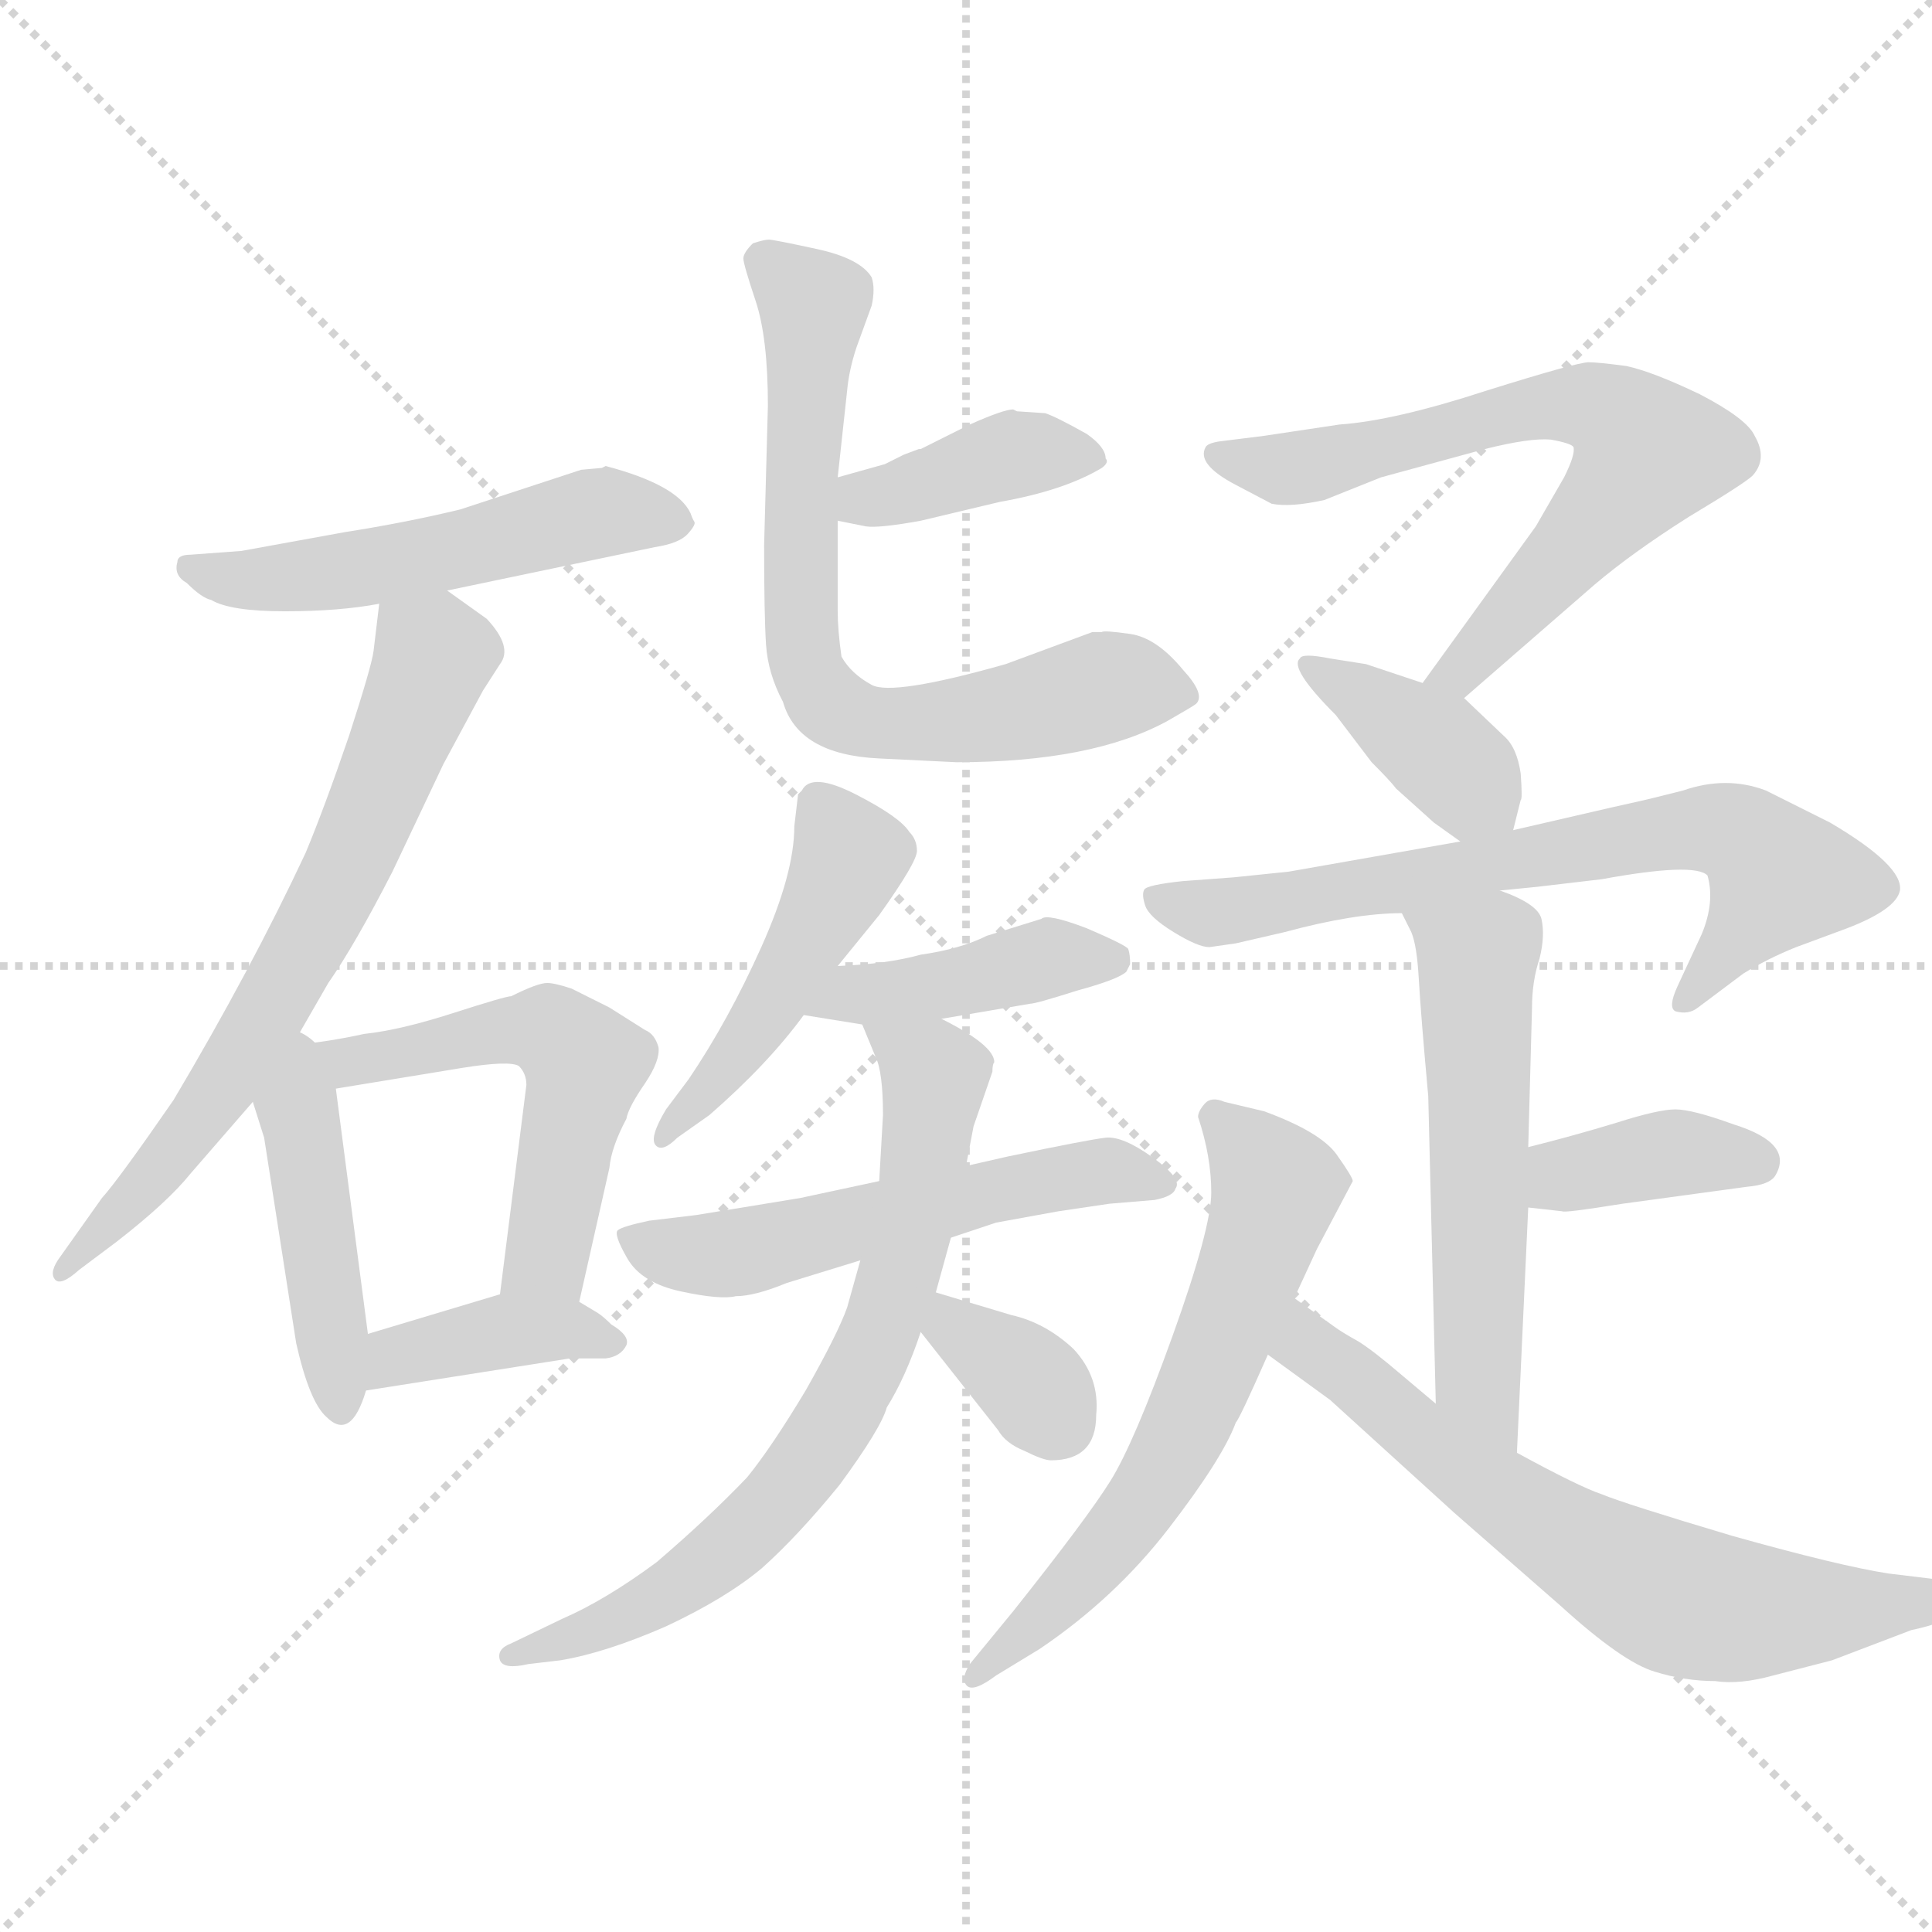 <svg xmlns="http://www.w3.org/2000/svg" version="1.1" viewBox="0 0 1024 1024">
  <g stroke="lightgray" stroke-dasharray="1,1" stroke-width="1" transform="scale(4, 4)">
    <line x1="0" y1="0" x2="256" y2="256" />
    <line x1="256" y1="0" x2="0" y2="256" />
    <line x1="128" y1="0" x2="128" y2="256" />
    <line x1="0" y1="128" x2="256" y2="128" />
  </g>
  <g transform="scale(1.0, -1.0) translate(0.0, -802.00)">
    <style type="text/css">
      
        @keyframes keyframes0 {
          from {
            stroke: blue;
            stroke-dashoffset: 521;
            stroke-width: 128;
          }
          63% {
            animation-timing-function: step-end;
            stroke: blue;
            stroke-dashoffset: 0;
            stroke-width: 128;
          }
          to {
            stroke: black;
            stroke-width: 1024;
          }
        }
        #make-me-a-hanzi-animation-0 {
          animation: keyframes0 0.674s both;
          animation-delay: 0s;
          animation-timing-function: linear;
        }
      
        @keyframes keyframes1 {
          from {
            stroke: blue;
            stroke-dashoffset: 668;
            stroke-width: 128;
          }
          68% {
            animation-timing-function: step-end;
            stroke: blue;
            stroke-dashoffset: 0;
            stroke-width: 128;
          }
          to {
            stroke: black;
            stroke-width: 1024;
          }
        }
        #make-me-a-hanzi-animation-1 {
          animation: keyframes1 0.794s both;
          animation-delay: 0.674s;
          animation-timing-function: linear;
        }
      
        @keyframes keyframes2 {
          from {
            stroke: blue;
            stroke-dashoffset: 437;
            stroke-width: 128;
          }
          59% {
            animation-timing-function: step-end;
            stroke: blue;
            stroke-dashoffset: 0;
            stroke-width: 128;
          }
          to {
            stroke: black;
            stroke-width: 1024;
          }
        }
        #make-me-a-hanzi-animation-2 {
          animation: keyframes2 0.606s both;
          animation-delay: 1.468s;
          animation-timing-function: linear;
        }
      
        @keyframes keyframes3 {
          from {
            stroke: blue;
            stroke-dashoffset: 538;
            stroke-width: 128;
          }
          64% {
            animation-timing-function: step-end;
            stroke: blue;
            stroke-dashoffset: 0;
            stroke-width: 128;
          }
          to {
            stroke: black;
            stroke-width: 1024;
          }
        }
        #make-me-a-hanzi-animation-3 {
          animation: keyframes3 0.688s both;
          animation-delay: 2.073s;
          animation-timing-function: linear;
        }
      
        @keyframes keyframes4 {
          from {
            stroke: blue;
            stroke-dashoffset: 386;
            stroke-width: 128;
          }
          56% {
            animation-timing-function: step-end;
            stroke: blue;
            stroke-dashoffset: 0;
            stroke-width: 128;
          }
          to {
            stroke: black;
            stroke-width: 1024;
          }
        }
        #make-me-a-hanzi-animation-4 {
          animation: keyframes4 0.564s both;
          animation-delay: 2.761s;
          animation-timing-function: linear;
        }
      
        @keyframes keyframes5 {
          from {
            stroke: blue;
            stroke-dashoffset: 387;
            stroke-width: 128;
          }
          56% {
            animation-timing-function: step-end;
            stroke: blue;
            stroke-dashoffset: 0;
            stroke-width: 128;
          }
          to {
            stroke: black;
            stroke-width: 1024;
          }
        }
        #make-me-a-hanzi-animation-5 {
          animation: keyframes5 0.565s both;
          animation-delay: 3.325s;
          animation-timing-function: linear;
        }
      
        @keyframes keyframes6 {
          from {
            stroke: blue;
            stroke-dashoffset: 699;
            stroke-width: 128;
          }
          69% {
            animation-timing-function: step-end;
            stroke: blue;
            stroke-dashoffset: 0;
            stroke-width: 128;
          }
          to {
            stroke: black;
            stroke-width: 1024;
          }
        }
        #make-me-a-hanzi-animation-6 {
          animation: keyframes6 0.819s both;
          animation-delay: 3.89s;
          animation-timing-function: linear;
        }
      
        @keyframes keyframes7 {
          from {
            stroke: blue;
            stroke-dashoffset: 469;
            stroke-width: 128;
          }
          60% {
            animation-timing-function: step-end;
            stroke: blue;
            stroke-dashoffset: 0;
            stroke-width: 128;
          }
          to {
            stroke: black;
            stroke-width: 1024;
          }
        }
        #make-me-a-hanzi-animation-7 {
          animation: keyframes7 0.632s both;
          animation-delay: 4.709s;
          animation-timing-function: linear;
        }
      
        @keyframes keyframes8 {
          from {
            stroke: blue;
            stroke-dashoffset: 414;
            stroke-width: 128;
          }
          57% {
            animation-timing-function: step-end;
            stroke: blue;
            stroke-dashoffset: 0;
            stroke-width: 128;
          }
          to {
            stroke: black;
            stroke-width: 1024;
          }
        }
        #make-me-a-hanzi-animation-8 {
          animation: keyframes8 0.587s both;
          animation-delay: 5.341s;
          animation-timing-function: linear;
        }
      
        @keyframes keyframes9 {
          from {
            stroke: blue;
            stroke-dashoffset: 545;
            stroke-width: 128;
          }
          64% {
            animation-timing-function: step-end;
            stroke: blue;
            stroke-dashoffset: 0;
            stroke-width: 128;
          }
          to {
            stroke: black;
            stroke-width: 1024;
          }
        }
        #make-me-a-hanzi-animation-9 {
          animation: keyframes9 0.694s both;
          animation-delay: 5.928s;
          animation-timing-function: linear;
        }
      
        @keyframes keyframes10 {
          from {
            stroke: blue;
            stroke-dashoffset: 704;
            stroke-width: 128;
          }
          70% {
            animation-timing-function: step-end;
            stroke: blue;
            stroke-dashoffset: 0;
            stroke-width: 128;
          }
          to {
            stroke: black;
            stroke-width: 1024;
          }
        }
        #make-me-a-hanzi-animation-10 {
          animation: keyframes10 0.823s both;
          animation-delay: 6.621s;
          animation-timing-function: linear;
        }
      
        @keyframes keyframes11 {
          from {
            stroke: blue;
            stroke-dashoffset: 342;
            stroke-width: 128;
          }
          53% {
            animation-timing-function: step-end;
            stroke: blue;
            stroke-dashoffset: 0;
            stroke-width: 128;
          }
          to {
            stroke: black;
            stroke-width: 1024;
          }
        }
        #make-me-a-hanzi-animation-11 {
          animation: keyframes11 0.528s both;
          animation-delay: 7.444s;
          animation-timing-function: linear;
        }
      
        @keyframes keyframes12 {
          from {
            stroke: blue;
            stroke-dashoffset: 665;
            stroke-width: 128;
          }
          68% {
            animation-timing-function: step-end;
            stroke: blue;
            stroke-dashoffset: 0;
            stroke-width: 128;
          }
          to {
            stroke: black;
            stroke-width: 1024;
          }
        }
        #make-me-a-hanzi-animation-12 {
          animation: keyframes12 0.791s both;
          animation-delay: 7.972s;
          animation-timing-function: linear;
        }
      
        @keyframes keyframes13 {
          from {
            stroke: blue;
            stroke-dashoffset: 387;
            stroke-width: 128;
          }
          56% {
            animation-timing-function: step-end;
            stroke: blue;
            stroke-dashoffset: 0;
            stroke-width: 128;
          }
          to {
            stroke: black;
            stroke-width: 1024;
          }
        }
        #make-me-a-hanzi-animation-13 {
          animation: keyframes13 0.565s both;
          animation-delay: 8.764s;
          animation-timing-function: linear;
        }
      
        @keyframes keyframes14 {
          from {
            stroke: blue;
            stroke-dashoffset: 684;
            stroke-width: 128;
          }
          69% {
            animation-timing-function: step-end;
            stroke: blue;
            stroke-dashoffset: 0;
            stroke-width: 128;
          }
          to {
            stroke: black;
            stroke-width: 1024;
          }
        }
        #make-me-a-hanzi-animation-14 {
          animation: keyframes14 0.807s both;
          animation-delay: 9.328s;
          animation-timing-function: linear;
        }
      
        @keyframes keyframes15 {
          from {
            stroke: blue;
            stroke-dashoffset: 554;
            stroke-width: 128;
          }
          64% {
            animation-timing-function: step-end;
            stroke: blue;
            stroke-dashoffset: 0;
            stroke-width: 128;
          }
          to {
            stroke: black;
            stroke-width: 1024;
          }
        }
        #make-me-a-hanzi-animation-15 {
          animation: keyframes15 0.701s both;
          animation-delay: 10.135s;
          animation-timing-function: linear;
        }
      
        @keyframes keyframes16 {
          from {
            stroke: blue;
            stroke-dashoffset: 378;
            stroke-width: 128;
          }
          55% {
            animation-timing-function: step-end;
            stroke: blue;
            stroke-dashoffset: 0;
            stroke-width: 128;
          }
          to {
            stroke: black;
            stroke-width: 1024;
          }
        }
        #make-me-a-hanzi-animation-16 {
          animation: keyframes16 0.558s both;
          animation-delay: 10.836s;
          animation-timing-function: linear;
        }
      
        @keyframes keyframes17 {
          from {
            stroke: blue;
            stroke-dashoffset: 616;
            stroke-width: 128;
          }
          67% {
            animation-timing-function: step-end;
            stroke: blue;
            stroke-dashoffset: 0;
            stroke-width: 128;
          }
          to {
            stroke: black;
            stroke-width: 1024;
          }
        }
        #make-me-a-hanzi-animation-17 {
          animation: keyframes17 0.751s both;
          animation-delay: 11.394s;
          animation-timing-function: linear;
        }
      
        @keyframes keyframes18 {
          from {
            stroke: blue;
            stroke-dashoffset: 647;
            stroke-width: 128;
          }
          68% {
            animation-timing-function: step-end;
            stroke: blue;
            stroke-dashoffset: 0;
            stroke-width: 128;
          }
          to {
            stroke: black;
            stroke-width: 1024;
          }
        }
        #make-me-a-hanzi-animation-18 {
          animation: keyframes18 0.777s both;
          animation-delay: 12.145s;
          animation-timing-function: linear;
        }
      
    </style>
    
      <path d="M 308 553 L 244 532 Q 215 525 183 520 L 128 510 L 101 508 Q 94 508 94 504 Q 92 497 99 493 Q 107 485 112 484 Q 122 478 151 478 Q 180 478 201 482 L 237 489 L 347 512 Q 360 514 364.5 519 Q 369 524 368 525.5 Q 367 527 366 530 Q 359 545 321 555 L 319 554 L 308 553 Z" fill="lightgray" />
    
      <path d="M 201 482 L 198 457 Q 197 449 185 412 Q 172 374 162 350 Q 133 288 92 219 Q 63 177 54 167 L 32 136 Q 26 128 29 124 Q 32 120 42 129 L 62 144 Q 89 165 101 180 L 134 218 L 155 248 L 174 281 Q 188 301 208 340 L 235 397 L 256 436 L 265 450 Q 272 459 258 474 L 237 489 C 213 506 205 512 201 482 Z" fill="lightgray" />
    
      <path d="M 134 218 L 140 199 L 157 90 Q 164 59 173 51 Q 186 38 194 65 L 195 95 L 178 225 C 172 270 119 267 134 218 Z" fill="lightgray" />
    
      <path d="M 307 112 L 323 183 Q 324 194 332 209 Q 333 215 342 228 Q 350 240 349 247 Q 347 254 342 256 L 323 268 L 303 278 Q 294 281 290 281 Q 285 281 271 274 Q 268 274 240 265 Q 212 256 193 254 Q 175 250 155 248 C 125 245 148 220 178 225 L 245 236 Q 270 240 275 237 Q 279 233 279 227 L 265 116 C 261 86 300 83 307 112 Z" fill="lightgray" />
    
      <path d="M 194 65 L 302 82 L 321 82 Q 329 83 332 89 Q 334 94 324 100 Q 320 104 317 106 L 307 112 C 289 123 289 123 265 116 L 195 95 C 166 86 164 60 194 65 Z" fill="lightgray" />
    
      <path d="M 444 526 L 459 523 Q 466 522 488 526 L 530 536 Q 564 542 584 554 Q 588 557 586 559 Q 586 565 576 572 Q 560 581 554 583 L 539 584 L 537 585 Q 532 585 514 577 L 488 564 L 487 564 L 479 561 L 469 556 L 444 549 C 415 541 415 532 444 526 Z" fill="lightgray" />
    
      <path d="M 507 398 Q 579 398 619 420 Q 633 428 634 429 Q 639 434 627 447 Q 613 464 599 466 Q 585 468 584 467 L 579 467 L 533 450 Q 473 433 462 439 Q 451 445 446 454 Q 444 468 444 478 L 444 526 L 444 549 L 449 595 Q 450 606 454 618 L 462 640 Q 464 649 462 655 Q 456 665 433 670 Q 410 675 407.5 675 Q 405 675 399 673 Q 394 668 394 665 Q 394 662 400.5 642.5 Q 407 623 407 587 L 405 513 Q 405 476 406 460.5 Q 407 445 415 430 Q 423 402 466 400 L 507 398 Z" fill="lightgray" />
    
      <path d="M 444 290 L 466 317 Q 486 345 486 351 Q 486 357 482 361 Q 477 369 453.5 381 Q 430 393 425 383 L 423 381 L 421 364 Q 421 339 403.5 300 Q 386 261 365 230 L 353 214 Q 344 199 347.5 195 Q 351 191 359 199 L 376 211 Q 407 238 426 264 L 444 290 Z" fill="lightgray" />
    
      <path d="M 499 262 L 546 270 Q 549 270 571 277 Q 593 283 597 287 L 599 291 Q 599 296 598 299 Q 597 301 576 310 Q 555 318 552 315 L 523 306 Q 509 299 488 296 Q 470 291 444 290 C 414 289 396 269 426 264 L 457 259 L 499 262 Z" fill="lightgray" />
    
      <path d="M 504 146 L 528 154 L 561 160 L 588 164 L 612 166 Q 622 168 623 172 Q 627 177 611 188.5 Q 595 200 586 199 Q 577 198 534 189 L 512 184 L 466 176 L 424 167 L 369 158 L 344 155 Q 330 152 327.5 150 Q 325 148 332.5 135 Q 340 122 361 117.5 Q 382 113 390 115 Q 400 115 417 122 L 456 134 L 504 146 Z" fill="lightgray" />
    
      <path d="M 496 117 L 504 146 L 512 184 L 516 205 L 526 234 Q 526 238 527 239 Q 527 248 499 262 C 473 276 446 287 457 259 L 464 242 Q 468 234 468 211 L 466 176 L 456 134 L 449 109 Q 444 95 427 65 Q 409 35 396 19 Q 376 -2 348 -26 Q 321 -46 298 -56 L 271 -69 Q 263 -72 265 -78 Q 267 -83 280 -80 L 297 -78 Q 321 -74 353 -60 Q 385 -45 404 -29 Q 423 -12 445 15 Q 467 45 470 56 Q 480 72 488 96 L 496 117 Z" fill="lightgray" />
    
      <path d="M 581 52 Q 583 72 569 87 Q 554 101 536 105 L 496 117 C 467 126 469 120 488 96 L 529 44 Q 533 37 543 33 Q 553 28 557 28 Q 581 28 581 52 Z" fill="lightgray" />
    
      <path d="M 776 432 L 845 492 Q 865 509 895 528 Q 925 546 929 550 Q 937 559 930 571 Q 926 580 901 593 Q 876 605 862 608 Q 847 610 842 610 Q 836 610 788 595 Q 739 579 710 577 L 670 571 L 646 568 Q 640 567 639 565 Q 634 556 655 545 L 674 535 Q 684 533 702 537 L 732 549 L 787 564 Q 811 570 822 569 Q 833 567 834 565 Q 835 561 829 549 L 814 523 L 754 440 C 736 416 753 412 776 432 Z" fill="lightgray" />
    
      <path d="M 802 362 L 806 378 Q 807 378 806 392 Q 804 406 797 412 L 776 432 L 754 440 L 724 450 L 705 453 Q 690 456 689 453 Q 683 448 708 423 L 727 398 Q 737 388 740 384 L 760 366 L 774 356 C 796 340 796 340 802 362 Z" fill="lightgray" />
    
      <path d="M 795 330 L 815 332 L 849 336 Q 898 345 905 338 Q 909 324 902 307 L 889 279 Q 884 268 888 266 Q 895 264 900 268 L 924 286 Q 937 294 952 300 L 979 310 Q 1005 320 1007 330 Q 1009 343 970 366 L 936 383 Q 915 391 892 383 L 876 379 Q 872 378 854 374 L 802 362 L 774 356 L 683 340 Q 664 338 654 337 L 627 335 Q 608 333 606.5 330.5 Q 605 328 607 322 Q 609 316 622 308 Q 635 300 641 300 L 655 302 L 681 308 Q 718 318 743 318 L 795 330 Z" fill="lightgray" />
    
      <path d="M 804 32 L 810 162 L 810 194 L 812 268 Q 812 282 816 294 Q 819 306 817 315 Q 815 323 795 330 C 767 341 730 345 743 318 L 748 308 Q 751 301 752 283 Q 753 265 757 221 L 761 58 C 762 28 803 2 804 32 Z" fill="lightgray" />
    
      <path d="M 810 162 L 828 160 Q 829 159 860 164 L 926 173 Q 938 174 941 179 Q 951 196 919 206 Q 897 214 888 214 Q 879 214 857 207 Q 834 200 810 194 C 781 187 780 165 810 162 Z" fill="lightgray" />
    
      <path d="M 537 -52 L 514 -80 Q 509 -88 512.5 -91.5 Q 516 -95 528 -86 L 551 -72 Q 591 -45 619.5 -8 Q 648 29 655 48 Q 657 50 672 84 L 686 114 L 698 140 L 717 176 Q 717 178 708.5 190 Q 700 202 670 213 L 649 218 Q 642 221 638.5 217 Q 635 213 635 210 Q 642 189 642 170 Q 642 151 621.5 94 Q 601 37 588.5 17 Q 576 -3 537 -52 Z" fill="lightgray" />
    
      <path d="M 672 84 L 705 60 L 771 0 L 827 -49 Q 860 -79 877 -84 Q 893 -89 909 -89 Q 922 -91 940 -86 L 971 -78 L 1013 -62 Q 1032 -58 1038 -52 Q 1045 -48 1043 -43 Q 1041 -38 1034 -36 L 1001 -32 Q 975 -28 918 -12 Q 861 5 849 10 Q 837 14 804 32 L 761 58 L 742 74 Q 728 86 720 91 Q 711 96 707 99 L 686 114 C 662 131 648 102 672 84 Z" fill="lightgray" />
    
    
      <clipPath id="make-me-a-hanzi-clip-0">
        <path d="M 308 553 L 244 532 Q 215 525 183 520 L 128 510 L 101 508 Q 94 508 94 504 Q 92 497 99 493 Q 107 485 112 484 Q 122 478 151 478 Q 180 478 201 482 L 237 489 L 347 512 Q 360 514 364.5 519 Q 369 524 368 525.5 Q 367 527 366 530 Q 359 545 321 555 L 319 554 L 308 553 Z" />
      </clipPath>
      <path clip-path="url(#make-me-a-hanzi-clip-0)" d="M 101 500 L 143 494 L 203 502 L 316 530 L 361 525" fill="none" id="make-me-a-hanzi-animation-0" stroke-dasharray="393 786" stroke-linecap="round" />
    
      <clipPath id="make-me-a-hanzi-clip-1">
        <path d="M 201 482 L 198 457 Q 197 449 185 412 Q 172 374 162 350 Q 133 288 92 219 Q 63 177 54 167 L 32 136 Q 26 128 29 124 Q 32 120 42 129 L 62 144 Q 89 165 101 180 L 134 218 L 155 248 L 174 281 Q 188 301 208 340 L 235 397 L 256 436 L 265 450 Q 272 459 258 474 L 237 489 C 213 506 205 512 201 482 Z" />
      </clipPath>
      <path clip-path="url(#make-me-a-hanzi-clip-1)" d="M 209 475 L 230 455 L 185 343 L 117 225 L 35 129" fill="none" id="make-me-a-hanzi-animation-1" stroke-dasharray="540 1080" stroke-linecap="round" />
    
      <clipPath id="make-me-a-hanzi-clip-2">
        <path d="M 134 218 L 140 199 L 157 90 Q 164 59 173 51 Q 186 38 194 65 L 195 95 L 178 225 C 172 270 119 267 134 218 Z" />
      </clipPath>
      <path clip-path="url(#make-me-a-hanzi-clip-2)" d="M 155 240 L 182 61" fill="none" id="make-me-a-hanzi-animation-2" stroke-dasharray="309 618" stroke-linecap="round" />
    
      <clipPath id="make-me-a-hanzi-clip-3">
        <path d="M 307 112 L 323 183 Q 324 194 332 209 Q 333 215 342 228 Q 350 240 349 247 Q 347 254 342 256 L 323 268 L 303 278 Q 294 281 290 281 Q 285 281 271 274 Q 268 274 240 265 Q 212 256 193 254 Q 175 250 155 248 C 125 245 148 220 178 225 L 245 236 Q 270 240 275 237 Q 279 233 279 227 L 265 116 C 261 86 300 83 307 112 Z" />
      </clipPath>
      <path clip-path="url(#make-me-a-hanzi-clip-3)" d="M 162 247 L 183 238 L 286 256 L 305 244 L 310 238 L 290 138 L 273 123" fill="none" id="make-me-a-hanzi-animation-3" stroke-dasharray="410 820" stroke-linecap="round" />
    
      <clipPath id="make-me-a-hanzi-clip-4">
        <path d="M 194 65 L 302 82 L 321 82 Q 329 83 332 89 Q 334 94 324 100 Q 320 104 317 106 L 307 112 C 289 123 289 123 265 116 L 195 95 C 166 86 164 60 194 65 Z" />
      </clipPath>
      <path clip-path="url(#make-me-a-hanzi-clip-4)" d="M 201 72 L 210 83 L 270 97 L 299 98 L 323 91" fill="none" id="make-me-a-hanzi-animation-4" stroke-dasharray="258 516" stroke-linecap="round" />
    
      <clipPath id="make-me-a-hanzi-clip-5">
        <path d="M 444 526 L 459 523 Q 466 522 488 526 L 530 536 Q 564 542 584 554 Q 588 557 586 559 Q 586 565 576 572 Q 560 581 554 583 L 539 584 L 537 585 Q 532 585 514 577 L 488 564 L 487 564 L 479 561 L 469 556 L 444 549 C 415 541 415 532 444 526 Z" />
      </clipPath>
      <path clip-path="url(#make-me-a-hanzi-clip-5)" d="M 452 543 L 459 538 L 477 540 L 536 561 L 578 559" fill="none" id="make-me-a-hanzi-animation-5" stroke-dasharray="259 518" stroke-linecap="round" />
    
      <clipPath id="make-me-a-hanzi-clip-6">
        <path d="M 507 398 Q 579 398 619 420 Q 633 428 634 429 Q 639 434 627 447 Q 613 464 599 466 Q 585 468 584 467 L 579 467 L 533 450 Q 473 433 462 439 Q 451 445 446 454 Q 444 468 444 478 L 444 526 L 444 549 L 449 595 Q 450 606 454 618 L 462 640 Q 464 649 462 655 Q 456 665 433 670 Q 410 675 407.5 675 Q 405 675 399 673 Q 394 668 394 665 Q 394 662 400.5 642.5 Q 407 623 407 587 L 405 513 Q 405 476 406 460.5 Q 407 445 415 430 Q 423 402 466 400 L 507 398 Z" />
      </clipPath>
      <path clip-path="url(#make-me-a-hanzi-clip-6)" d="M 405 664 L 431 641 L 424 476 L 429 444 L 440 428 L 474 418 L 599 439 L 628 433" fill="none" id="make-me-a-hanzi-animation-6" stroke-dasharray="571 1142" stroke-linecap="round" />
    
      <clipPath id="make-me-a-hanzi-clip-7">
        <path d="M 444 290 L 466 317 Q 486 345 486 351 Q 486 357 482 361 Q 477 369 453.5 381 Q 430 393 425 383 L 423 381 L 421 364 Q 421 339 403.5 300 Q 386 261 365 230 L 353 214 Q 344 199 347.5 195 Q 351 191 359 199 L 376 211 Q 407 238 426 264 L 444 290 Z" />
      </clipPath>
      <path clip-path="url(#make-me-a-hanzi-clip-7)" d="M 430 376 L 448 354 L 448 341 L 402 258 L 353 199" fill="none" id="make-me-a-hanzi-animation-7" stroke-dasharray="341 682" stroke-linecap="round" />
    
      <clipPath id="make-me-a-hanzi-clip-8">
        <path d="M 499 262 L 546 270 Q 549 270 571 277 Q 593 283 597 287 L 599 291 Q 599 296 598 299 Q 597 301 576 310 Q 555 318 552 315 L 523 306 Q 509 299 488 296 Q 470 291 444 290 C 414 289 396 269 426 264 L 457 259 L 499 262 Z" />
      </clipPath>
      <path clip-path="url(#make-me-a-hanzi-clip-8)" d="M 435 268 L 562 295 L 590 294" fill="none" id="make-me-a-hanzi-animation-8" stroke-dasharray="286 572" stroke-linecap="round" />
    
      <clipPath id="make-me-a-hanzi-clip-9">
        <path d="M 504 146 L 528 154 L 561 160 L 588 164 L 612 166 Q 622 168 623 172 Q 627 177 611 188.5 Q 595 200 586 199 Q 577 198 534 189 L 512 184 L 466 176 L 424 167 L 369 158 L 344 155 Q 330 152 327.5 150 Q 325 148 332.5 135 Q 340 122 361 117.5 Q 382 113 390 115 Q 400 115 417 122 L 456 134 L 504 146 Z" />
      </clipPath>
      <path clip-path="url(#make-me-a-hanzi-clip-9)" d="M 333 144 L 384 137 L 547 176 L 597 181 L 615 174" fill="none" id="make-me-a-hanzi-animation-9" stroke-dasharray="417 834" stroke-linecap="round" />
    
      <clipPath id="make-me-a-hanzi-clip-10">
        <path d="M 496 117 L 504 146 L 512 184 L 516 205 L 526 234 Q 526 238 527 239 Q 527 248 499 262 C 473 276 446 287 457 259 L 464 242 Q 468 234 468 211 L 466 176 L 456 134 L 449 109 Q 444 95 427 65 Q 409 35 396 19 Q 376 -2 348 -26 Q 321 -46 298 -56 L 271 -69 Q 263 -72 265 -78 Q 267 -83 280 -80 L 297 -78 Q 321 -74 353 -60 Q 385 -45 404 -29 Q 423 -12 445 15 Q 467 45 470 56 Q 480 72 488 96 L 496 117 Z" />
      </clipPath>
      <path clip-path="url(#make-me-a-hanzi-clip-10)" d="M 464 257 L 495 232 L 482 144 L 446 55 L 415 9 L 376 -26 L 340 -50 L 273 -77" fill="none" id="make-me-a-hanzi-animation-10" stroke-dasharray="576 1152" stroke-linecap="round" />
    
      <clipPath id="make-me-a-hanzi-clip-11">
        <path d="M 581 52 Q 583 72 569 87 Q 554 101 536 105 L 496 117 C 467 126 469 120 488 96 L 529 44 Q 533 37 543 33 Q 553 28 557 28 Q 581 28 581 52 Z" />
      </clipPath>
      <path clip-path="url(#make-me-a-hanzi-clip-11)" d="M 501 109 L 505 98 L 540 75 L 560 49" fill="none" id="make-me-a-hanzi-animation-11" stroke-dasharray="214 428" stroke-linecap="round" />
    
      <clipPath id="make-me-a-hanzi-clip-12">
        <path d="M 776 432 L 845 492 Q 865 509 895 528 Q 925 546 929 550 Q 937 559 930 571 Q 926 580 901 593 Q 876 605 862 608 Q 847 610 842 610 Q 836 610 788 595 Q 739 579 710 577 L 670 571 L 646 568 Q 640 567 639 565 Q 634 556 655 545 L 674 535 Q 684 533 702 537 L 732 549 L 787 564 Q 811 570 822 569 Q 833 567 834 565 Q 835 561 829 549 L 814 523 L 754 440 C 736 416 753 412 776 432 Z" />
      </clipPath>
      <path clip-path="url(#make-me-a-hanzi-clip-12)" d="M 645 561 L 681 553 L 822 587 L 844 587 L 867 571 L 874 561 L 857 538 L 774 446 L 762 444" fill="none" id="make-me-a-hanzi-animation-12" stroke-dasharray="537 1074" stroke-linecap="round" />
    
      <clipPath id="make-me-a-hanzi-clip-13">
        <path d="M 802 362 L 806 378 Q 807 378 806 392 Q 804 406 797 412 L 776 432 L 754 440 L 724 450 L 705 453 Q 690 456 689 453 Q 683 448 708 423 L 727 398 Q 737 388 740 384 L 760 366 L 774 356 C 796 340 796 340 802 362 Z" />
      </clipPath>
      <path clip-path="url(#make-me-a-hanzi-clip-13)" d="M 693 450 L 761 406 L 793 368" fill="none" id="make-me-a-hanzi-animation-13" stroke-dasharray="259 518" stroke-linecap="round" />
    
      <clipPath id="make-me-a-hanzi-clip-14">
        <path d="M 795 330 L 815 332 L 849 336 Q 898 345 905 338 Q 909 324 902 307 L 889 279 Q 884 268 888 266 Q 895 264 900 268 L 924 286 Q 937 294 952 300 L 979 310 Q 1005 320 1007 330 Q 1009 343 970 366 L 936 383 Q 915 391 892 383 L 876 379 Q 872 378 854 374 L 802 362 L 774 356 L 683 340 Q 664 338 654 337 L 627 335 Q 608 333 606.5 330.5 Q 605 328 607 322 Q 609 316 622 308 Q 635 300 641 300 L 655 302 L 681 308 Q 718 318 743 318 L 795 330 Z" />
      </clipPath>
      <path clip-path="url(#make-me-a-hanzi-clip-14)" d="M 612 327 L 642 318 L 914 362 L 929 355 L 943 337 L 893 272" fill="none" id="make-me-a-hanzi-animation-14" stroke-dasharray="556 1112" stroke-linecap="round" />
    
      <clipPath id="make-me-a-hanzi-clip-15">
        <path d="M 804 32 L 810 162 L 810 194 L 812 268 Q 812 282 816 294 Q 819 306 817 315 Q 815 323 795 330 C 767 341 730 345 743 318 L 748 308 Q 751 301 752 283 Q 753 265 757 221 L 761 58 C 762 28 803 2 804 32 Z" />
      </clipPath>
      <path clip-path="url(#make-me-a-hanzi-clip-15)" d="M 750 315 L 783 294 L 783 81 L 801 39" fill="none" id="make-me-a-hanzi-animation-15" stroke-dasharray="426 852" stroke-linecap="round" />
    
      <clipPath id="make-me-a-hanzi-clip-16">
        <path d="M 810 162 L 828 160 Q 829 159 860 164 L 926 173 Q 938 174 941 179 Q 951 196 919 206 Q 897 214 888 214 Q 879 214 857 207 Q 834 200 810 194 C 781 187 780 165 810 162 Z" />
      </clipPath>
      <path clip-path="url(#make-me-a-hanzi-clip-16)" d="M 815 167 L 829 179 L 887 191 L 931 186" fill="none" id="make-me-a-hanzi-animation-16" stroke-dasharray="250 500" stroke-linecap="round" />
    
      <clipPath id="make-me-a-hanzi-clip-17">
        <path d="M 537 -52 L 514 -80 Q 509 -88 512.5 -91.5 Q 516 -95 528 -86 L 551 -72 Q 591 -45 619.5 -8 Q 648 29 655 48 Q 657 50 672 84 L 686 114 L 698 140 L 717 176 Q 717 178 708.5 190 Q 700 202 670 213 L 649 218 Q 642 221 638.5 217 Q 635 213 635 210 Q 642 189 642 170 Q 642 151 621.5 94 Q 601 37 588.5 17 Q 576 -3 537 -52 Z" />
      </clipPath>
      <path clip-path="url(#make-me-a-hanzi-clip-17)" d="M 645 210 L 677 173 L 646 84 L 600 -2 L 562 -47 L 516 -86" fill="none" id="make-me-a-hanzi-animation-17" stroke-dasharray="488 976" stroke-linecap="round" />
    
      <clipPath id="make-me-a-hanzi-clip-18">
        <path d="M 672 84 L 705 60 L 771 0 L 827 -49 Q 860 -79 877 -84 Q 893 -89 909 -89 Q 922 -91 940 -86 L 971 -78 L 1013 -62 Q 1032 -58 1038 -52 Q 1045 -48 1043 -43 Q 1041 -38 1034 -36 L 1001 -32 Q 975 -28 918 -12 Q 861 5 849 10 Q 837 14 804 32 L 761 58 L 742 74 Q 728 86 720 91 Q 711 96 707 99 L 686 114 C 662 131 648 102 672 84 Z" />
      </clipPath>
      <path clip-path="url(#make-me-a-hanzi-clip-18)" d="M 689 107 L 698 85 L 791 12 L 872 -38 L 925 -52 L 1024 -47" fill="none" id="make-me-a-hanzi-animation-18" stroke-dasharray="519 1038" stroke-linecap="round" />
    
  </g>
</svg>